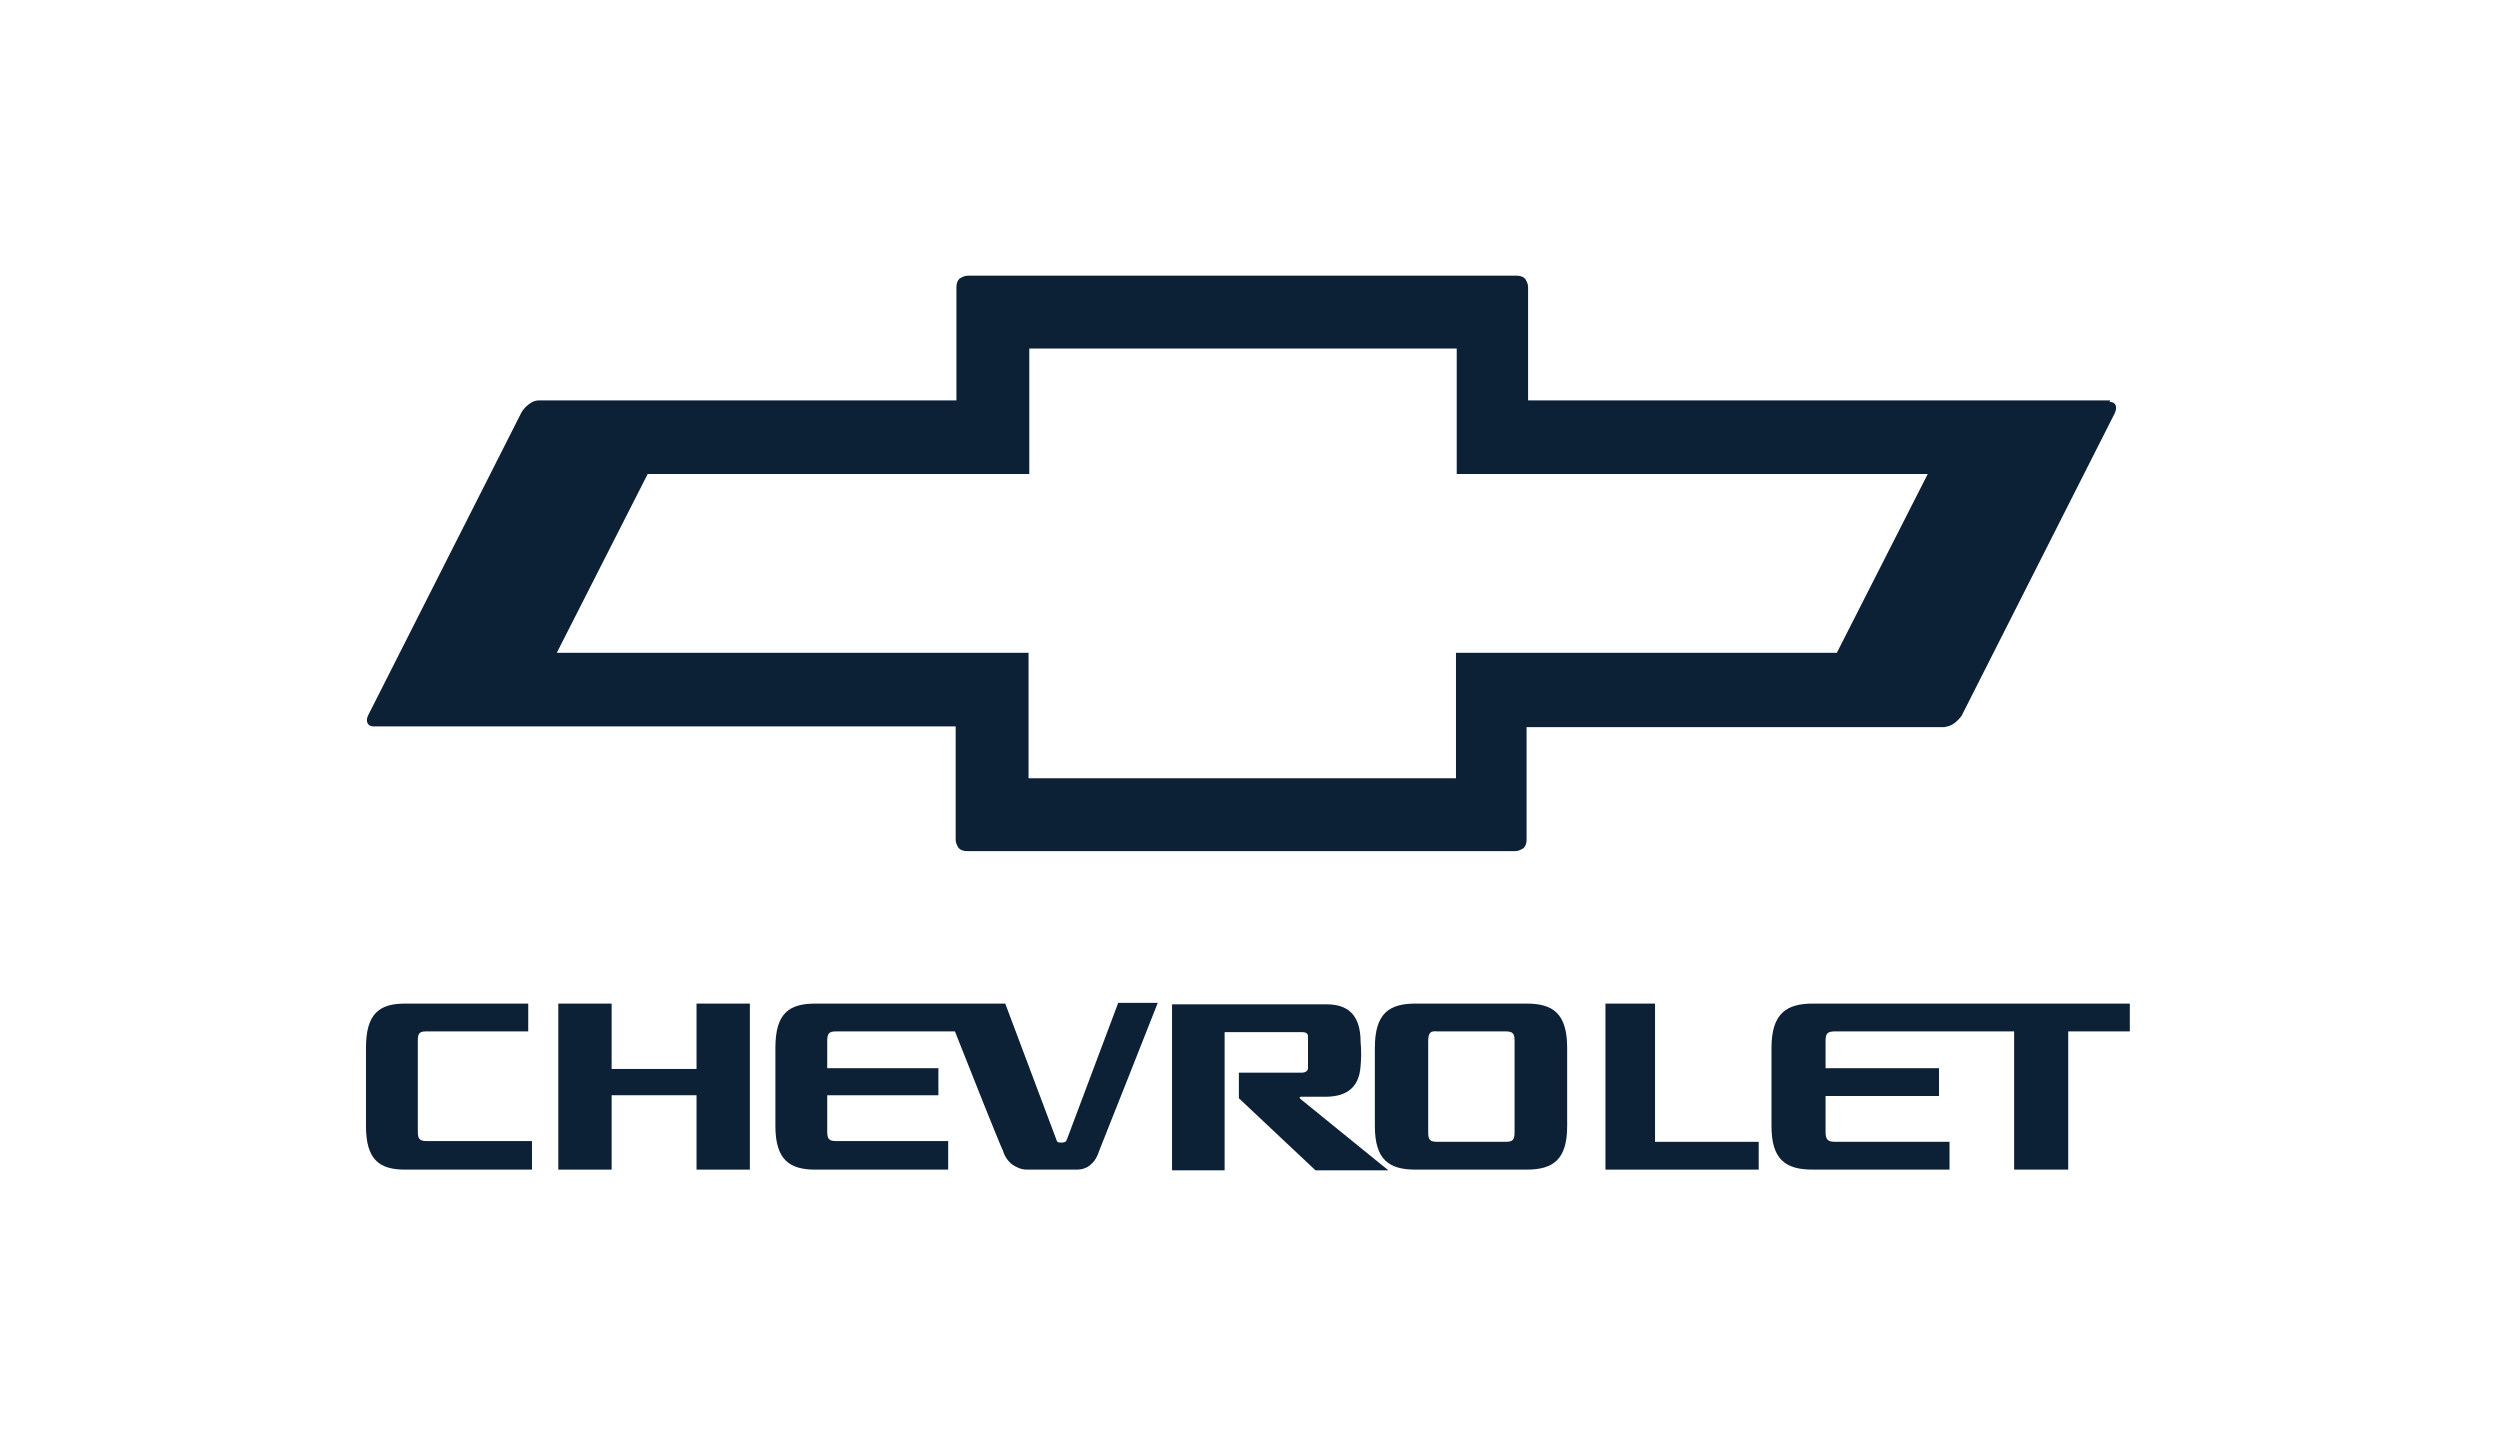 <svg width="126" height="73" viewBox="0 0 126 73" fill="none" xmlns="http://www.w3.org/2000/svg">
<path fill-rule="evenodd" clip-rule="evenodd" d="M77.016 20.179H106.358L106.32 20.255C106.623 20.255 106.737 20.482 106.585 20.823L98.862 36.081C98.748 36.232 98.634 36.346 98.483 36.46C98.332 36.573 98.18 36.611 97.991 36.649H76.94V42.328C76.94 42.479 76.902 42.631 76.789 42.744C76.675 42.82 76.524 42.896 76.372 42.896H48.734C48.583 42.896 48.431 42.858 48.317 42.744C48.242 42.631 48.166 42.479 48.166 42.328V36.611H18.824C18.521 36.611 18.407 36.346 18.559 36.043L26.282 20.785C26.396 20.596 26.51 20.482 26.661 20.369C26.812 20.255 26.964 20.179 27.153 20.179H48.204V14.462C48.204 14.311 48.242 14.16 48.355 14.046C48.469 13.97 48.62 13.895 48.772 13.895H76.448C76.599 13.895 76.751 13.932 76.865 14.046C76.94 14.16 77.016 14.311 77.016 14.462V20.179ZM92.577 32.901L97.158 23.89H73.419V17.567H51.876V23.89H32.643L28.062 32.901H51.839V39.223H73.381V32.901H92.577Z" fill="#0C2036"/>
<path d="M56.344 50.582L53.77 57.434C53.732 57.548 53.656 57.586 53.505 57.586C53.353 57.586 53.278 57.586 53.24 57.434L50.665 50.582H41.086C39.761 50.582 39.08 51.074 39.08 52.815V56.753C39.08 58.457 39.799 58.949 41.086 58.949H47.788V57.51H42.146C41.768 57.51 41.692 57.397 41.692 57.018V55.201H47.295V53.838H41.692V52.475C41.692 52.096 41.768 51.982 42.146 51.982H48.128C48.961 54.103 50.4 57.699 50.551 58.002C50.627 58.267 50.779 58.495 51.006 58.684C51.233 58.835 51.46 58.949 51.763 58.949H54.262C54.527 58.949 54.792 58.873 54.981 58.684C55.17 58.532 55.322 58.267 55.398 58.002C55.587 57.548 58.351 50.544 58.351 50.544H56.344V50.582Z" fill="#0C2036"/>
<path d="M26.623 51.982H21.474C21.133 51.982 21.058 52.096 21.058 52.437V57.018C21.058 57.396 21.133 57.51 21.512 57.51H26.812V58.949H20.414C19.127 58.949 18.445 58.456 18.445 56.753V52.815C18.445 51.074 19.127 50.581 20.414 50.581H26.623V51.982Z" fill="#0C2036"/>
<path d="M35.105 53.875V50.581H37.793V58.949H35.105V55.2H30.826V58.949H28.138V50.581H30.826V53.875H35.105Z" fill="#0C2036"/>
<path fill-rule="evenodd" clip-rule="evenodd" d="M76.941 50.581C78.266 50.581 78.985 51.074 78.985 52.815V56.753C78.985 58.456 78.266 58.949 76.941 58.949H71.337C70.012 58.949 69.293 58.456 69.293 56.753V52.815C69.293 51.074 70.012 50.581 71.337 50.581H76.941ZM75.881 51.982H72.435C72.095 51.944 71.981 52.058 71.981 52.474V57.056C71.981 57.434 72.057 57.548 72.435 57.548H75.881C76.259 57.548 76.335 57.434 76.335 57.056V52.474C76.335 52.096 76.259 51.982 75.881 51.982Z" fill="#0C2036"/>
<path d="M83.414 57.548V50.581H80.915V58.949H88.639V57.548H83.414Z" fill="#0C2036"/>
<path d="M89.283 52.815C89.283 51.074 90.041 50.581 91.366 50.581H107.343V51.982H104.238V58.949H101.512V51.982H92.502C92.085 51.982 92.009 52.096 92.009 52.474V53.837H97.726V55.238H92.009V57.056C92.009 57.434 92.123 57.548 92.502 57.548H98.256V58.949H91.366C90.003 58.949 89.283 58.456 89.283 56.753V52.815Z" fill="#0C2036"/>
<path d="M65.545 55.389C65.469 55.314 65.507 55.276 65.583 55.276H66.794C67.665 55.276 68.498 54.973 68.574 53.724C68.612 53.307 68.612 52.929 68.574 52.512C68.574 51.111 67.892 50.619 66.87 50.619H59.071V58.986H61.721V52.02H65.621C65.848 52.02 65.923 52.096 65.923 52.247V53.837C65.923 53.989 65.772 54.064 65.583 54.064H62.44V55.352L66.302 58.986H69.975L65.545 55.389Z" fill="#0C2036"/>
</svg>
